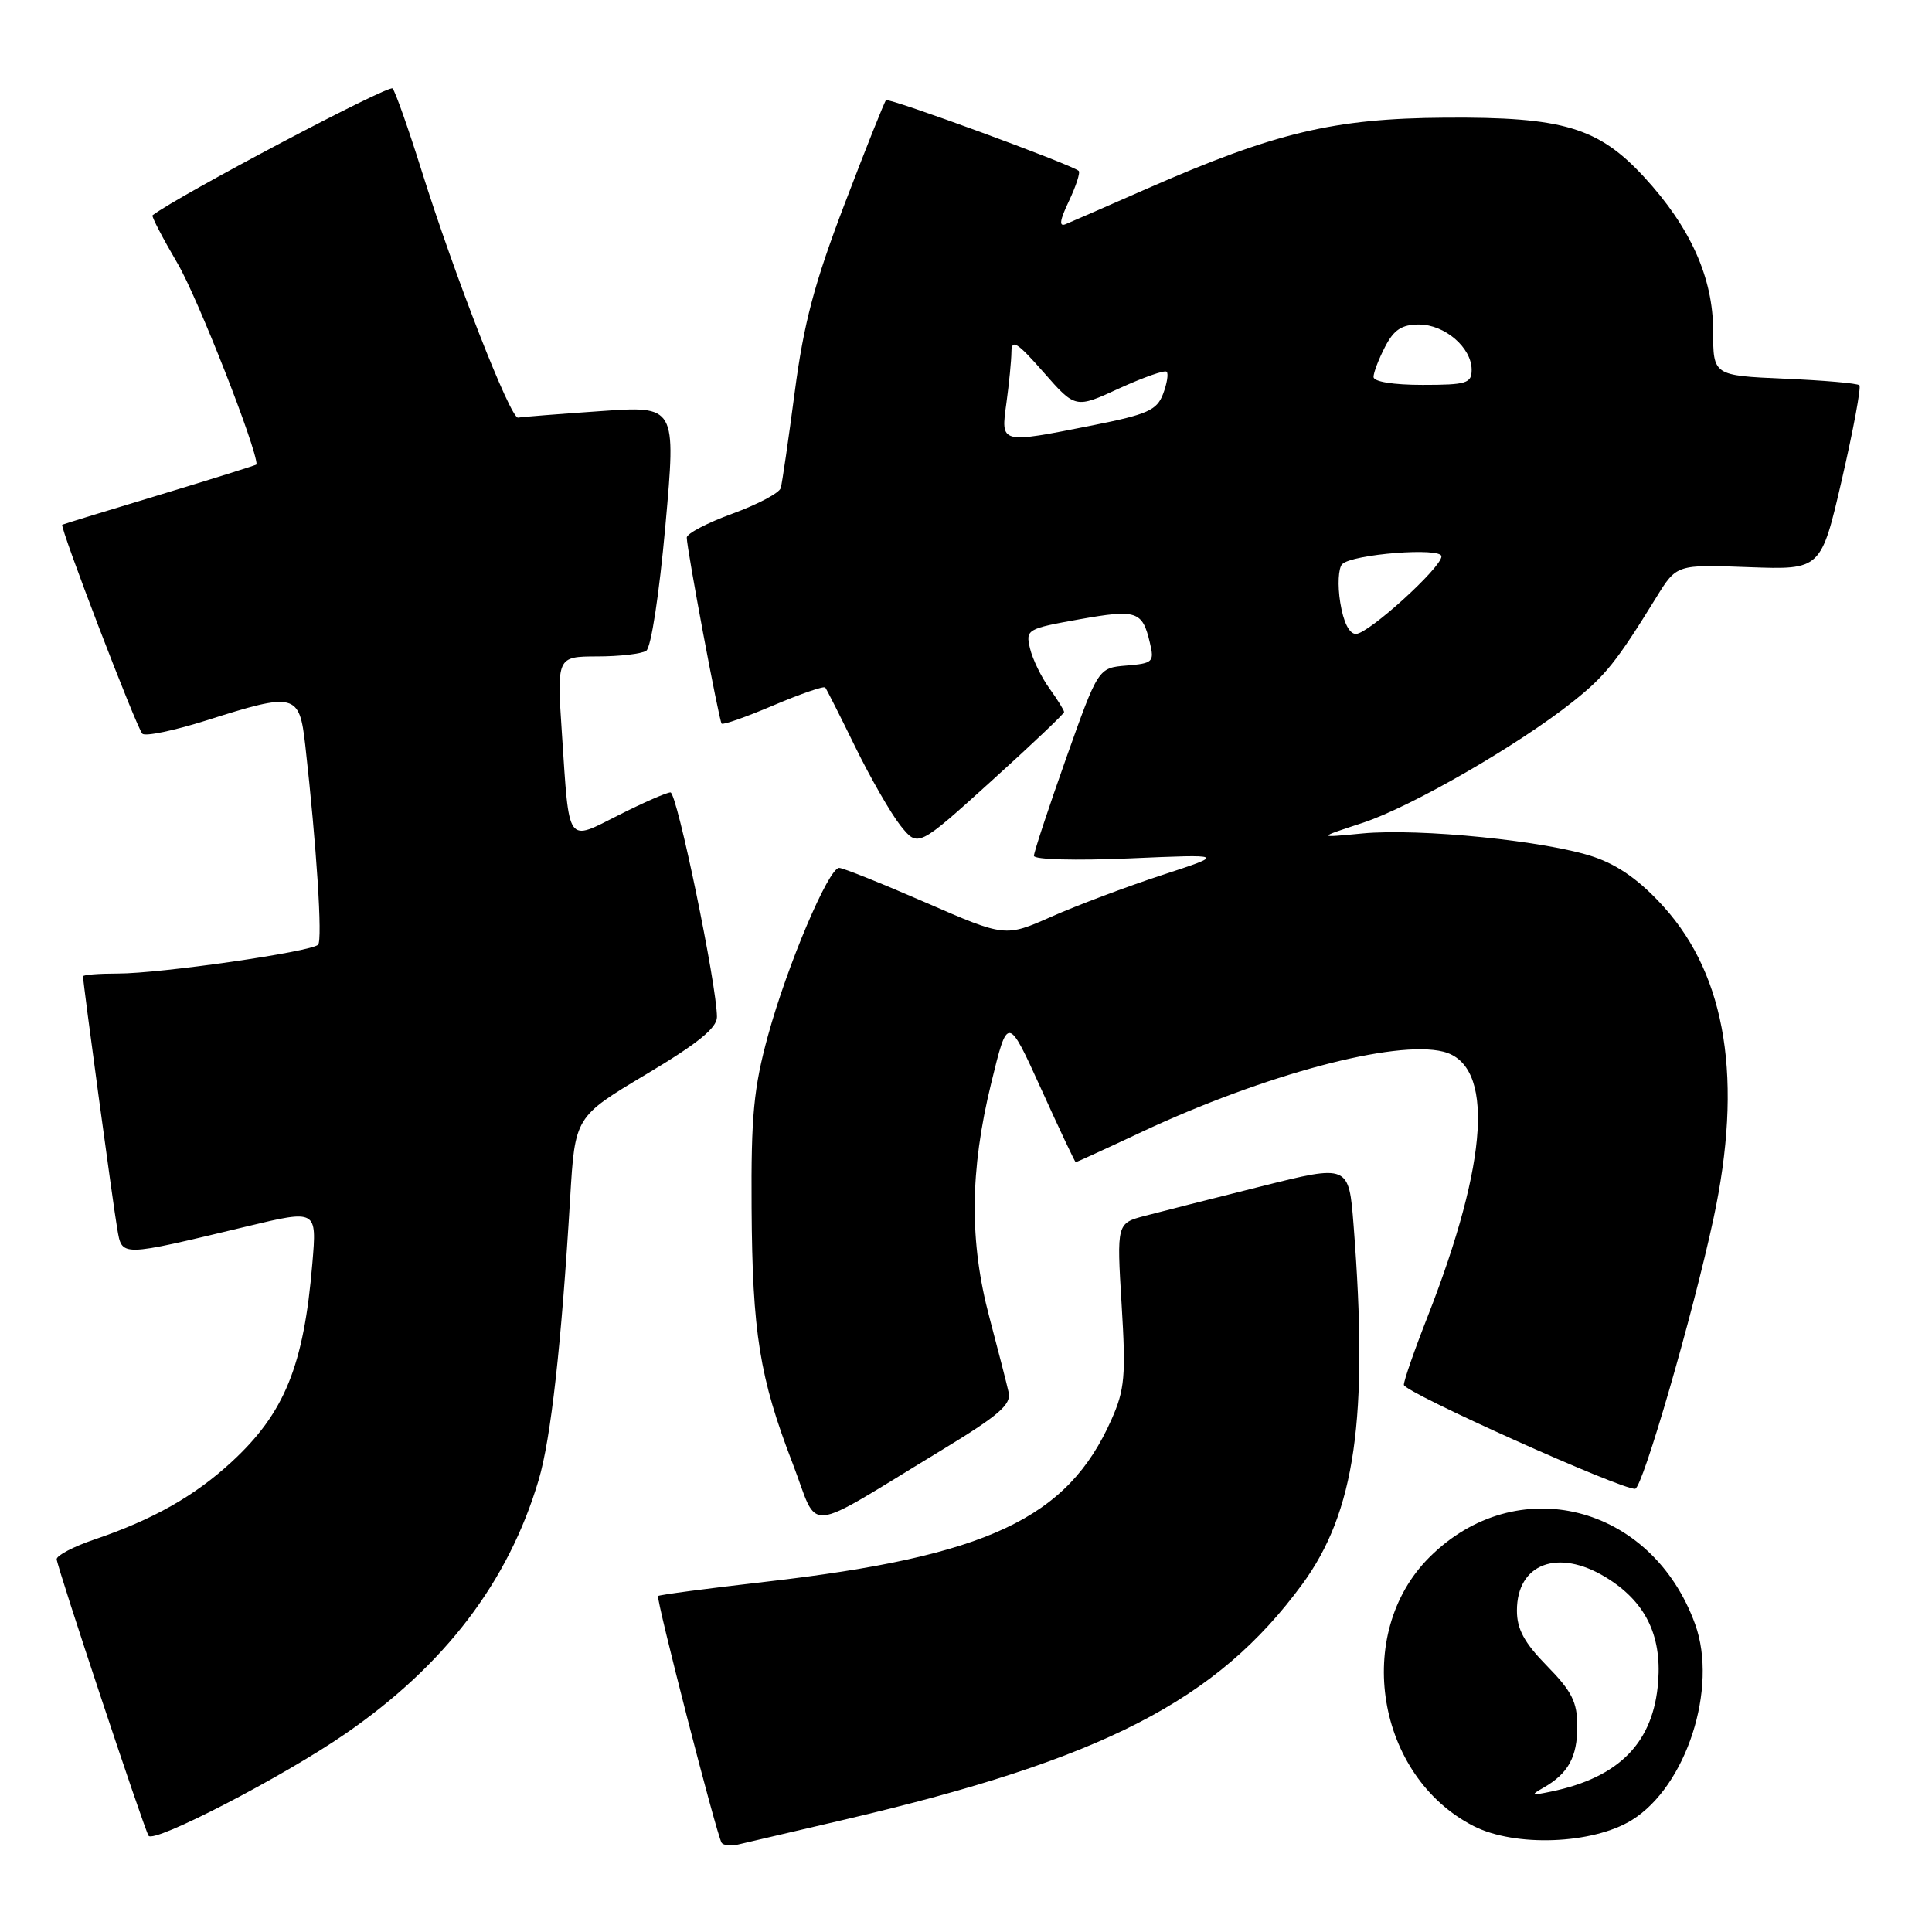 <?xml version="1.0" encoding="UTF-8" standalone="no"?>
<!DOCTYPE svg PUBLIC "-//W3C//DTD SVG 1.1//EN" "http://www.w3.org/Graphics/SVG/1.1/DTD/svg11.dtd" >
<svg xmlns="http://www.w3.org/2000/svg" xmlns:xlink="http://www.w3.org/1999/xlink" version="1.1" viewBox="0 0 256 256">
 <g >
 <path fill="currentColor"
d=" M 112.00 241.09 C 146.18 233.08 161.25 225.32 172.54 209.94 C 179.57 200.37 181.35 187.97 179.36 162.39 C 178.73 154.29 178.73 154.29 167.11 157.20 C 160.73 158.80 153.81 160.55 151.73 161.10 C 147.97 162.09 147.97 162.09 148.62 172.84 C 149.20 182.29 149.04 184.13 147.28 188.09 C 141.48 201.21 130.81 206.22 101.48 209.59 C 93.79 210.47 87.36 211.32 87.20 211.48 C 86.89 211.78 94.92 243.01 95.61 244.16 C 95.82 244.52 96.79 244.63 97.75 244.42 C 98.71 244.20 105.12 242.70 112.00 241.09 Z  M 45.77 229.73 C 58.96 220.64 67.37 209.59 71.37 196.12 C 73.00 190.65 74.39 178.15 75.55 158.74 C 76.19 147.98 76.19 147.98 85.60 142.36 C 92.44 138.28 95.00 136.21 95.00 134.76 C 95.00 130.60 89.71 105.00 88.84 105.00 C 88.35 105.00 85.28 106.34 82.03 107.98 C 75.02 111.52 75.45 112.13 74.46 97.25 C 73.78 87.00 73.78 87.00 79.14 86.98 C 82.09 86.98 85.01 86.64 85.63 86.23 C 86.27 85.81 87.35 78.75 88.17 69.64 C 89.59 53.77 89.59 53.77 79.54 54.48 C 74.02 54.86 69.12 55.25 68.65 55.34 C 67.65 55.53 60.24 36.57 55.83 22.50 C 54.10 17.00 52.39 12.15 52.02 11.72 C 51.54 11.17 23.64 25.91 20.21 28.53 C 20.05 28.65 21.55 31.54 23.55 34.95 C 26.18 39.43 34.00 59.34 34.00 61.54 C 34.00 61.62 28.26 63.42 21.25 65.54 C 14.24 67.65 8.39 69.45 8.25 69.53 C 7.86 69.75 18.07 96.39 18.86 97.22 C 19.23 97.61 23.03 96.82 27.31 95.47 C 39.13 91.71 39.67 91.85 40.45 98.75 C 41.95 112.09 42.75 124.55 42.15 125.18 C 41.25 126.12 21.27 129.00 15.62 129.00 C 13.08 129.00 11.00 129.16 11.00 129.37 C 11.00 130.24 15.01 159.81 15.53 162.79 C 16.19 166.57 15.76 166.57 32.74 162.50 C 41.99 160.28 41.99 160.28 41.39 167.39 C 40.26 180.97 37.71 187.25 30.68 193.72 C 25.79 198.23 20.28 201.35 12.51 203.99 C 9.76 204.92 7.51 206.10 7.51 206.60 C 7.53 207.54 18.96 241.95 19.68 243.24 C 20.31 244.34 37.49 235.45 45.77 229.73 Z  M 216.23 241.17 C 223.45 236.70 227.66 223.68 224.62 215.23 C 218.87 199.31 200.93 194.80 189.38 206.37 C 179.26 216.50 182.38 235.39 195.27 241.97 C 200.76 244.77 211.04 244.38 216.23 241.17 Z  M 124.79 192.14 C 132.33 187.56 134.01 186.12 133.65 184.50 C 133.41 183.40 132.26 178.94 131.11 174.59 C 128.43 164.54 128.50 155.13 131.34 143.52 C 133.53 134.54 133.53 134.54 137.95 144.27 C 140.37 149.62 142.44 154.00 142.54 154.00 C 142.64 154.00 146.55 152.21 151.23 150.01 C 167.52 142.38 184.88 137.75 191.24 139.35 C 198.03 141.05 197.27 153.77 189.15 174.50 C 187.42 178.90 186.01 182.95 186.02 183.50 C 186.02 184.47 215.00 197.48 216.67 197.27 C 217.66 197.14 224.32 174.17 227.04 161.50 C 230.97 143.18 228.78 129.42 220.48 120.19 C 217.37 116.74 214.50 114.68 211.24 113.56 C 205.03 111.43 188.08 109.72 180.50 110.44 C 174.50 111.02 174.50 111.02 180.54 109.04 C 186.95 106.94 201.19 98.73 208.42 92.97 C 212.72 89.55 214.19 87.71 219.47 79.15 C 222.16 74.79 222.16 74.79 231.73 75.15 C 241.30 75.50 241.30 75.50 244.07 63.50 C 245.59 56.90 246.63 51.30 246.38 51.05 C 246.13 50.79 241.66 50.40 236.46 50.18 C 227.00 49.76 227.00 49.76 227.00 43.85 C 227.00 36.81 224.00 30.13 217.86 23.46 C 211.79 16.88 207.12 15.48 191.50 15.59 C 176.75 15.69 168.98 17.54 151.93 25.02 C 146.74 27.30 141.92 29.41 141.21 29.70 C 140.29 30.09 140.42 29.20 141.64 26.64 C 142.58 24.65 143.17 22.85 142.93 22.64 C 142.02 21.81 117.76 12.91 117.40 13.27 C 117.19 13.48 114.73 19.65 111.93 26.99 C 107.91 37.52 106.51 42.79 105.31 51.92 C 104.47 58.29 103.64 64.03 103.45 64.67 C 103.27 65.32 100.39 66.84 97.06 68.06 C 93.73 69.27 91.00 70.70 91.00 71.23 C 91.00 72.68 95.26 95.44 95.62 95.88 C 95.79 96.09 98.87 95.00 102.47 93.47 C 106.08 91.94 109.17 90.87 109.35 91.10 C 109.53 91.32 111.33 94.88 113.34 99.00 C 115.36 103.12 118.05 107.80 119.32 109.40 C 121.64 112.29 121.64 112.29 131.32 103.53 C 136.64 98.72 141.00 94.58 141.00 94.35 C 141.00 94.11 140.12 92.70 139.05 91.21 C 137.97 89.72 136.82 87.34 136.48 85.92 C 135.89 83.41 136.06 83.31 143.03 82.06 C 150.63 80.71 151.38 80.95 152.37 85.19 C 152.97 87.71 152.77 87.90 149.26 88.19 C 145.52 88.50 145.52 88.50 141.26 100.50 C 138.92 107.10 137.01 112.90 137.00 113.40 C 137.00 113.90 142.48 114.05 149.70 113.74 C 162.40 113.19 162.40 113.19 153.95 115.96 C 149.30 117.48 142.73 119.96 139.35 121.45 C 133.19 124.18 133.19 124.18 122.65 119.59 C 116.86 117.07 111.70 115.00 111.19 115.00 C 109.79 115.00 104.31 127.93 101.76 137.23 C 99.87 144.15 99.51 147.86 99.59 160.00 C 99.69 176.62 100.64 182.53 105.04 193.94 C 108.62 203.24 106.11 203.47 124.79 192.14 Z  M 204.50 236.89 C 207.80 235.01 209.00 232.83 209.00 228.73 C 209.00 225.54 208.28 224.11 205.00 220.76 C 201.98 217.68 201.00 215.88 201.00 213.41 C 201.00 207.18 206.44 205.14 212.76 208.99 C 217.96 212.16 220.18 216.57 219.72 222.79 C 219.12 230.87 214.60 235.52 205.50 237.40 C 202.90 237.94 202.76 237.88 204.50 236.89 Z  M 177.59 79.84 C 177.22 77.55 177.34 75.26 177.85 74.75 C 179.18 73.42 191.00 72.49 191.00 73.72 C 191.00 75.21 181.31 84.00 179.67 84.00 C 178.78 84.00 178.01 82.45 177.59 79.84 Z  M 133.36 53.36 C 133.71 50.81 134.01 47.77 134.02 46.61 C 134.04 44.88 134.80 45.37 138.27 49.32 C 142.50 54.14 142.50 54.14 148.31 51.46 C 151.51 50.00 154.34 49.00 154.59 49.26 C 154.85 49.51 154.63 50.84 154.11 52.21 C 153.29 54.36 152.05 54.91 144.83 56.35 C 132.41 58.81 132.61 58.86 133.36 53.36 Z  M 182.00 49.95 C 182.00 49.37 182.69 47.57 183.53 45.95 C 184.70 43.69 185.74 43.00 188.03 43.00 C 191.44 43.00 195.00 46.06 195.00 49.00 C 195.00 50.79 194.33 51.00 188.50 51.00 C 184.63 51.00 182.00 50.58 182.00 49.95 Z "/>
</g>
</svg>